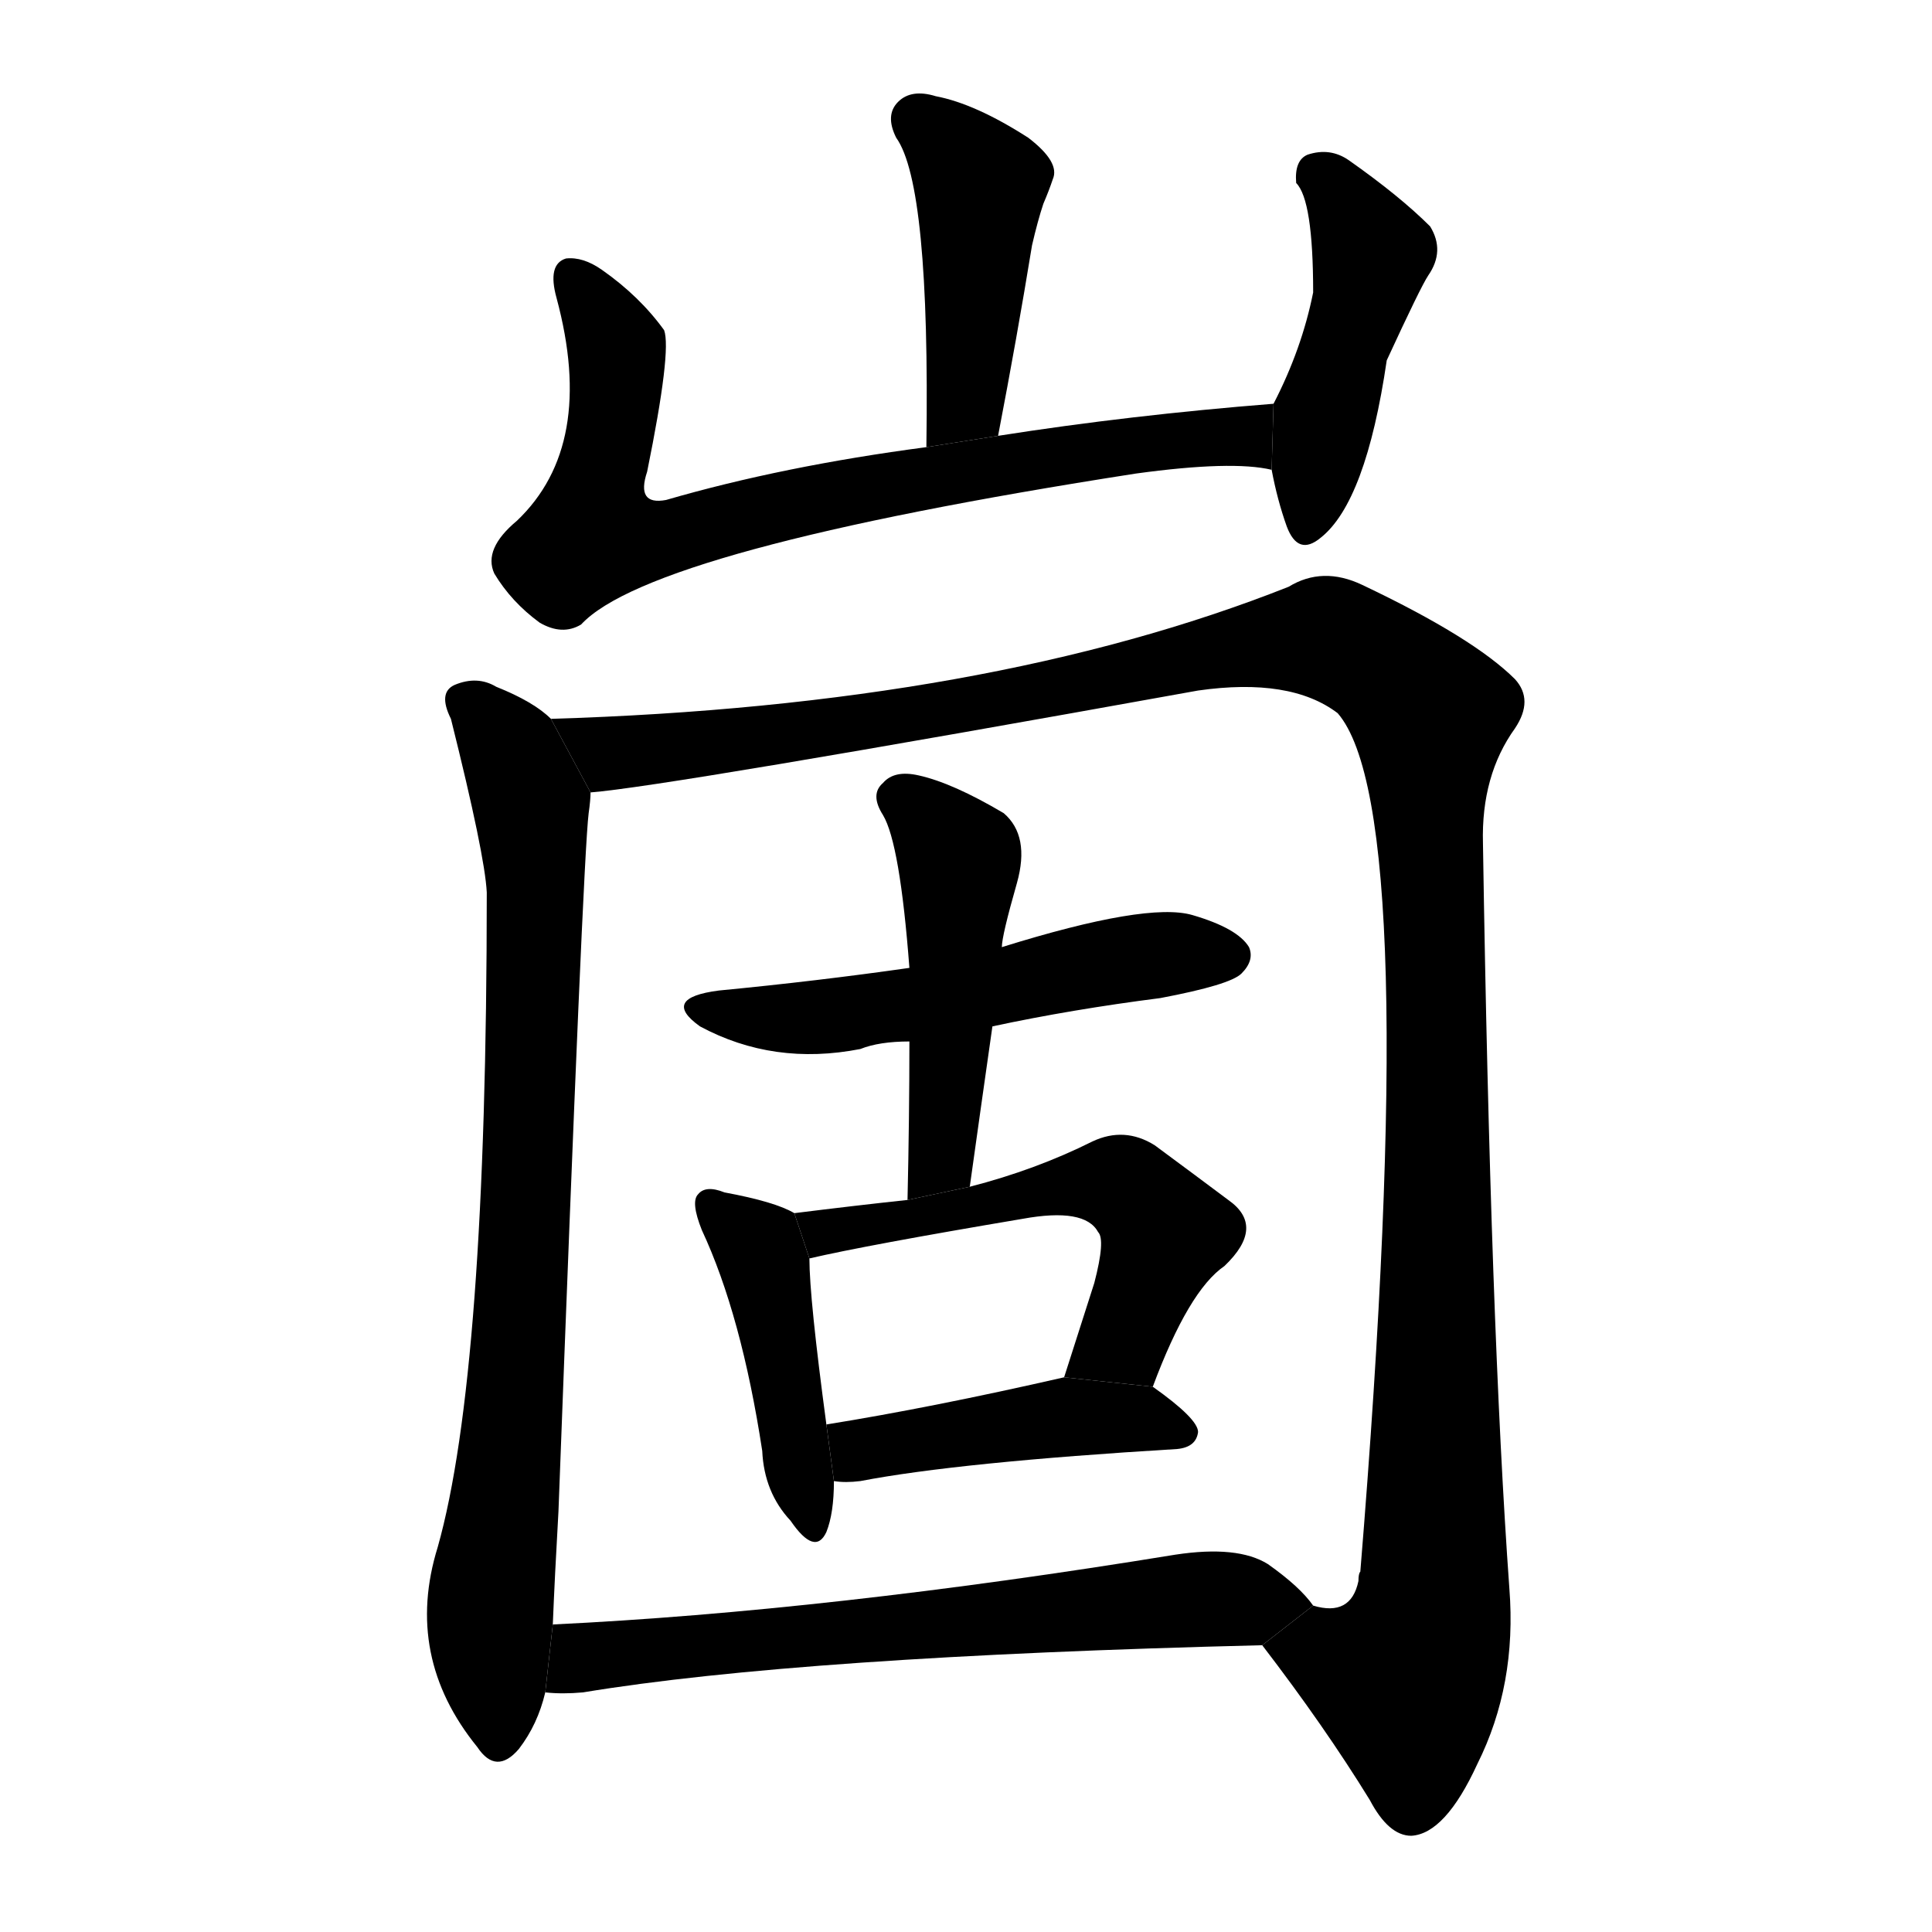 <svg version="1.1" viewBox="0 0 1024 1024" xmlns="http://www.w3.org/2000/svg">
  <g stroke="black" stroke-dasharray="1,1" stroke-width="1" transform="scale(4, 4)">
  </g>
  <g transform="scale(1, -1) translate(0, -900)">
    <style type="text/css">
      
        @keyframes keyframes0 {
          from {
            stroke: blue;
            stroke-dashoffset: 439;
            stroke-width: 128;
          }
          59% {
            animation-timing-function: step-end;
            stroke: blue;
            stroke-dashoffset: 0;
            stroke-width: 128;
          }
          to {
            stroke: black;
            stroke-width: 1024;
          }
        }
        #make-me-a-hanzi-animation-0 {
          animation: keyframes0 0.607s both;
          animation-delay: 0s;
          animation-timing-function: linear;
        }
      
        @keyframes keyframes1 {
          from {
            stroke: blue;
            stroke-dashoffset: 765;
            stroke-width: 128;
          }
          71% {
            animation-timing-function: step-end;
            stroke: blue;
            stroke-dashoffset: 0;
            stroke-width: 128;
          }
          to {
            stroke: black;
            stroke-width: 1024;
          }
        }
        #make-me-a-hanzi-animation-1 {
          animation: keyframes1 0.873s both;
          animation-delay: 0.607s;
          animation-timing-function: linear;
        }
      
        @keyframes keyframes2 {
          from {
            stroke: blue;
            stroke-dashoffset: 454;
            stroke-width: 128;
          }
          60% {
            animation-timing-function: step-end;
            stroke: blue;
            stroke-dashoffset: 0;
            stroke-width: 128;
          }
          to {
            stroke: black;
            stroke-width: 1024;
          }
        }
        #make-me-a-hanzi-animation-2 {
          animation: keyframes2 0.619s both;
          animation-delay: 1.48s;
          animation-timing-function: linear;
        }
      
        @keyframes keyframes3 {
          from {
            stroke: blue;
            stroke-dashoffset: 817;
            stroke-width: 128;
          }
          73% {
            animation-timing-function: step-end;
            stroke: blue;
            stroke-dashoffset: 0;
            stroke-width: 128;
          }
          to {
            stroke: black;
            stroke-width: 1024;
          }
        }
        #make-me-a-hanzi-animation-3 {
          animation: keyframes3 0.915s both;
          animation-delay: 2.099s;
          animation-timing-function: linear;
        }
      
        @keyframes keyframes4 {
          from {
            stroke: blue;
            stroke-dashoffset: 1320;
            stroke-width: 128;
          }
          81% {
            animation-timing-function: step-end;
            stroke: blue;
            stroke-dashoffset: 0;
            stroke-width: 128;
          }
          to {
            stroke: black;
            stroke-width: 1024;
          }
        }
        #make-me-a-hanzi-animation-4 {
          animation: keyframes4 1.324s both;
          animation-delay: 3.014s;
          animation-timing-function: linear;
        }
      
        @keyframes keyframes5 {
          from {
            stroke: blue;
            stroke-dashoffset: 537;
            stroke-width: 128;
          }
          64% {
            animation-timing-function: step-end;
            stroke: blue;
            stroke-dashoffset: 0;
            stroke-width: 128;
          }
          to {
            stroke: black;
            stroke-width: 1024;
          }
        }
        #make-me-a-hanzi-animation-5 {
          animation: keyframes5 0.687s both;
          animation-delay: 4.338s;
          animation-timing-function: linear;
        }
      
        @keyframes keyframes6 {
          from {
            stroke: blue;
            stroke-dashoffset: 480;
            stroke-width: 128;
          }
          61% {
            animation-timing-function: step-end;
            stroke: blue;
            stroke-dashoffset: 0;
            stroke-width: 128;
          }
          to {
            stroke: black;
            stroke-width: 1024;
          }
        }
        #make-me-a-hanzi-animation-6 {
          animation: keyframes6 0.641s both;
          animation-delay: 5.025s;
          animation-timing-function: linear;
        }
      
        @keyframes keyframes7 {
          from {
            stroke: blue;
            stroke-dashoffset: 437;
            stroke-width: 128;
          }
          59% {
            animation-timing-function: step-end;
            stroke: blue;
            stroke-dashoffset: 0;
            stroke-width: 128;
          }
          to {
            stroke: black;
            stroke-width: 1024;
          }
        }
        #make-me-a-hanzi-animation-7 {
          animation: keyframes7 0.606s both;
          animation-delay: 5.666s;
          animation-timing-function: linear;
        }
      
        @keyframes keyframes8 {
          from {
            stroke: blue;
            stroke-dashoffset: 548;
            stroke-width: 128;
          }
          64% {
            animation-timing-function: step-end;
            stroke: blue;
            stroke-dashoffset: 0;
            stroke-width: 128;
          }
          to {
            stroke: black;
            stroke-width: 1024;
          }
        }
        #make-me-a-hanzi-animation-8 {
          animation: keyframes8 0.696s both;
          animation-delay: 6.272s;
          animation-timing-function: linear;
        }
      
        @keyframes keyframes9 {
          from {
            stroke: blue;
            stroke-dashoffset: 439;
            stroke-width: 128;
          }
          59% {
            animation-timing-function: step-end;
            stroke: blue;
            stroke-dashoffset: 0;
            stroke-width: 128;
          }
          to {
            stroke: black;
            stroke-width: 1024;
          }
        }
        #make-me-a-hanzi-animation-9 {
          animation: keyframes9 0.607s both;
          animation-delay: 6.968s;
          animation-timing-function: linear;
        }
      
        @keyframes keyframes10 {
          from {
            stroke: blue;
            stroke-dashoffset: 657;
            stroke-width: 128;
          }
          68% {
            animation-timing-function: step-end;
            stroke: blue;
            stroke-dashoffset: 0;
            stroke-width: 128;
          }
          to {
            stroke: black;
            stroke-width: 1024;
          }
        }
        #make-me-a-hanzi-animation-10 {
          animation: keyframes10 0.785s both;
          animation-delay: 7.575s;
          animation-timing-function: linear;
        }
      
    </style>
    
      <path d="M 529 669 Q 539 721 547 770 Q 550 783 553 792 Q 556 799 558 805 Q 562 814 545 827 Q 517 845 496 849 Q 483 853 476 846 Q 469 839 475 827 Q 493 802 491 663 L 529 669 Z" fill="black"></path>
    
      <path d="M 675 686 Q 599 680 529 669 L 491 663 Q 415 653 353 635 Q 337 632 343 650 Q 356 714 352 725 Q 339 743 319 757 Q 309 764 300 763 Q 290 760 295 742 Q 316 664 274 624 Q 256 609 262 596 Q 271 581 286 570 Q 298 563 308 569 Q 345 609 602 649 Q 653 656 674 651 L 675 686 Z" fill="black"></path>
    
      <path d="M 674 651 Q 677 635 682 621 Q 688 605 700 615 Q 724 634 735 709 Q 753 748 757 754 Q 766 767 758 780 Q 742 796 715 815 Q 705 822 693 818 Q 686 815 687 803 Q 696 794 696 745 Q 690 715 675 686 L 674 651 Z" fill="black"></path>
    
      <path d="M 292 519 Q 283 528 263 536 Q 253 542 241 537 Q 232 533 239 519 Q 257 447 258 427 Q 258 172 232 80 Q 214 22 253 -26 Q 263 -41 275 -27 Q 285 -14 289 3 L 293 39 Q 294 64 296 99 Q 309 445 312 469 Q 313 476 313 480 L 292 519 Z" fill="black"></path>
    
      <path d="M 669 28 Q 702 -15 726 -54 Q 736 -73 748 -73 Q 766 -72 783 -35 Q 804 7 800 58 Q 790 197 786 453 Q 785 489 803 514 Q 813 529 803 540 Q 781 562 722 590 Q 701 600 683 589 Q 524 526 292 519 L 313 480 Q 352 483 635 534 Q 684 541 709 522 Q 754 470 721 67 Q 720 66 720 62 Q 716 43 696 49 L 669 28 Z" fill="black"></path>
    
      <path d="M 526 356 Q 568 365 615 371 Q 652 378 658 384 Q 665 391 662 398 Q 656 408 632 415 Q 608 422 531 398 L 482 387 Q 433 380 381 375 Q 350 371 371 356 Q 410 335 456 344 Q 466 348 482 348 L 526 356 Z" fill="black"></path>
    
      <path d="M 514 271 Q 520 314 526 356 L 531 398 Q 531 404 539 432 Q 546 457 532 469 Q 505 485 487 489 Q 474 492 468 485 Q 461 479 468 468 Q 477 453 482 387 L 482 348 Q 482 308 481 264 L 514 271 Z" fill="black"></path>
    
      <path d="M 421 257 Q 411 263 384 268 Q 374 272 370 267 Q 366 263 372 248 Q 393 203 404 131 Q 405 109 419 94 Q 432 75 438 88 Q 442 98 442 115 L 438 145 Q 429 212 429 233 L 421 257 Z" fill="black"></path>
    
      <path d="M 611 165 Q 630 216 649 229 Q 671 250 651 264 Q 635 276 612 293 Q 596 303 579 295 Q 549 280 514 271 L 481 264 Q 453 261 421 257 L 429 233 Q 459 240 542 254 Q 575 260 582 247 Q 586 243 580 220 Q 573 198 564 170 L 611 165 Z" fill="black"></path>
    
      <path d="M 442 115 Q 448 114 456 115 Q 508 125 624 132 Q 634 133 635 141 Q 635 148 611 165 L 564 170 Q 494 154 438 145 L 442 115 Z" fill="black"></path>
    
      <path d="M 289 3 Q 298 2 309 3 Q 424 22 669 28 L 696 49 Q 689 59 672 71 Q 656 81 623 76 Q 439 46 293 39 L 289 3 Z" fill="black"></path>
    
    
      <clipPath id="make-me-a-hanzi-clip-0">
        <path d="M 529 669 Q 539 721 547 770 Q 550 783 553 792 Q 556 799 558 805 Q 562 814 545 827 Q 517 845 496 849 Q 483 853 476 846 Q 469 839 475 827 Q 493 802 491 663 L 529 669 Z"></path>
      </clipPath>
      <path clip-path="url(#make-me-a-hanzi-clip-0)" d="M 486 836 L 519 802 L 512 687 L 496 675" fill="none" id="make-me-a-hanzi-animation-0" stroke-dasharray="311 622" stroke-linecap="round"></path>
    
      <clipPath id="make-me-a-hanzi-clip-1">
        <path d="M 675 686 Q 599 680 529 669 L 491 663 Q 415 653 353 635 Q 337 632 343 650 Q 356 714 352 725 Q 339 743 319 757 Q 309 764 300 763 Q 290 760 295 742 Q 316 664 274 624 Q 256 609 262 596 Q 271 581 286 570 Q 298 563 308 569 Q 345 609 602 649 Q 653 656 674 651 L 675 686 Z"></path>
      </clipPath>
      <path clip-path="url(#make-me-a-hanzi-clip-1)" d="M 304 753 L 322 726 L 327 703 L 314 616 L 348 614 L 407 631 L 595 664 L 654 669 L 670 657" fill="none" id="make-me-a-hanzi-animation-1" stroke-dasharray="637 1274" stroke-linecap="round"></path>
    
      <clipPath id="make-me-a-hanzi-clip-2">
        <path d="M 674 651 Q 677 635 682 621 Q 688 605 700 615 Q 724 634 735 709 Q 753 748 757 754 Q 766 767 758 780 Q 742 796 715 815 Q 705 822 693 818 Q 686 815 687 803 Q 696 794 696 745 Q 690 715 675 686 L 674 651 Z"></path>
      </clipPath>
      <path clip-path="url(#make-me-a-hanzi-clip-2)" d="M 700 807 L 727 766 L 692 621" fill="none" id="make-me-a-hanzi-animation-2" stroke-dasharray="326 652" stroke-linecap="round"></path>
    
      <clipPath id="make-me-a-hanzi-clip-3">
        <path d="M 292 519 Q 283 528 263 536 Q 253 542 241 537 Q 232 533 239 519 Q 257 447 258 427 Q 258 172 232 80 Q 214 22 253 -26 Q 263 -41 275 -27 Q 285 -14 289 3 L 293 39 Q 294 64 296 99 Q 309 445 312 469 Q 313 476 313 480 L 292 519 Z"></path>
      </clipPath>
      <path clip-path="url(#make-me-a-hanzi-clip-3)" d="M 247 527 L 272 500 L 284 434 L 275 168 L 259 41 L 264 -22" fill="none" id="make-me-a-hanzi-animation-3" stroke-dasharray="689 1378" stroke-linecap="round"></path>
    
      <clipPath id="make-me-a-hanzi-clip-4">
        <path d="M 669 28 Q 702 -15 726 -54 Q 736 -73 748 -73 Q 766 -72 783 -35 Q 804 7 800 58 Q 790 197 786 453 Q 785 489 803 514 Q 813 529 803 540 Q 781 562 722 590 Q 701 600 683 589 Q 524 526 292 519 L 313 480 Q 352 483 635 534 Q 684 541 709 522 Q 754 470 721 67 Q 720 66 720 62 Q 716 43 696 49 L 669 28 Z"></path>
      </clipPath>
      <path clip-path="url(#make-me-a-hanzi-clip-4)" d="M 301 516 L 324 501 L 382 506 L 502 523 L 594 540 L 628 552 L 701 562 L 733 547 L 755 525 L 762 364 L 759 48 L 745 10 L 693 26 L 678 25" fill="none" id="make-me-a-hanzi-animation-4" stroke-dasharray="1192 2384" stroke-linecap="round"></path>
    
      <clipPath id="make-me-a-hanzi-clip-5">
        <path d="M 526 356 Q 568 365 615 371 Q 652 378 658 384 Q 665 391 662 398 Q 656 408 632 415 Q 608 422 531 398 L 482 387 Q 433 380 381 375 Q 350 371 371 356 Q 410 335 456 344 Q 466 348 482 348 L 526 356 Z"></path>
      </clipPath>
      <path clip-path="url(#make-me-a-hanzi-clip-5)" d="M 374 367 L 395 361 L 446 362 L 584 390 L 651 394" fill="none" id="make-me-a-hanzi-animation-5" stroke-dasharray="409 818" stroke-linecap="round"></path>
    
      <clipPath id="make-me-a-hanzi-clip-6">
        <path d="M 514 271 Q 520 314 526 356 L 531 398 Q 531 404 539 432 Q 546 457 532 469 Q 505 485 487 489 Q 474 492 468 485 Q 461 479 468 468 Q 477 453 482 387 L 482 348 Q 482 308 481 264 L 514 271 Z"></path>
      </clipPath>
      <path clip-path="url(#make-me-a-hanzi-clip-6)" d="M 476 477 L 509 444 L 500 295 L 485 271" fill="none" id="make-me-a-hanzi-animation-6" stroke-dasharray="352 704" stroke-linecap="round"></path>
    
      <clipPath id="make-me-a-hanzi-clip-7">
        <path d="M 421 257 Q 411 263 384 268 Q 374 272 370 267 Q 366 263 372 248 Q 393 203 404 131 Q 405 109 419 94 Q 432 75 438 88 Q 442 98 442 115 L 438 145 Q 429 212 429 233 L 421 257 Z"></path>
      </clipPath>
      <path clip-path="url(#make-me-a-hanzi-clip-7)" d="M 377 262 L 405 228 L 429 93" fill="none" id="make-me-a-hanzi-animation-7" stroke-dasharray="309 618" stroke-linecap="round"></path>
    
      <clipPath id="make-me-a-hanzi-clip-8">
        <path d="M 611 165 Q 630 216 649 229 Q 671 250 651 264 Q 635 276 612 293 Q 596 303 579 295 Q 549 280 514 271 L 481 264 Q 453 261 421 257 L 429 233 Q 459 240 542 254 Q 575 260 582 247 Q 586 243 580 220 Q 573 198 564 170 L 611 165 Z"></path>
      </clipPath>
      <path clip-path="url(#make-me-a-hanzi-clip-8)" d="M 429 253 L 440 247 L 567 272 L 596 271 L 617 247 L 596 191 L 572 175" fill="none" id="make-me-a-hanzi-animation-8" stroke-dasharray="420 840" stroke-linecap="round"></path>
    
      <clipPath id="make-me-a-hanzi-clip-9">
        <path d="M 442 115 Q 448 114 456 115 Q 508 125 624 132 Q 634 133 635 141 Q 635 148 611 165 L 564 170 Q 494 154 438 145 L 442 115 Z"></path>
      </clipPath>
      <path clip-path="url(#make-me-a-hanzi-clip-9)" d="M 446 138 L 469 133 L 561 149 L 601 149 L 626 140" fill="none" id="make-me-a-hanzi-animation-9" stroke-dasharray="311 622" stroke-linecap="round"></path>
    
      <clipPath id="make-me-a-hanzi-clip-10">
        <path d="M 289 3 Q 298 2 309 3 Q 424 22 669 28 L 696 49 Q 689 59 672 71 Q 656 81 623 76 Q 439 46 293 39 L 289 3 Z"></path>
      </clipPath>
      <path clip-path="url(#make-me-a-hanzi-clip-10)" d="M 294 9 L 311 22 L 344 26 L 645 53 L 689 49" fill="none" id="make-me-a-hanzi-animation-10" stroke-dasharray="529 1058" stroke-linecap="round"></path>
    
  </g>
</svg>
